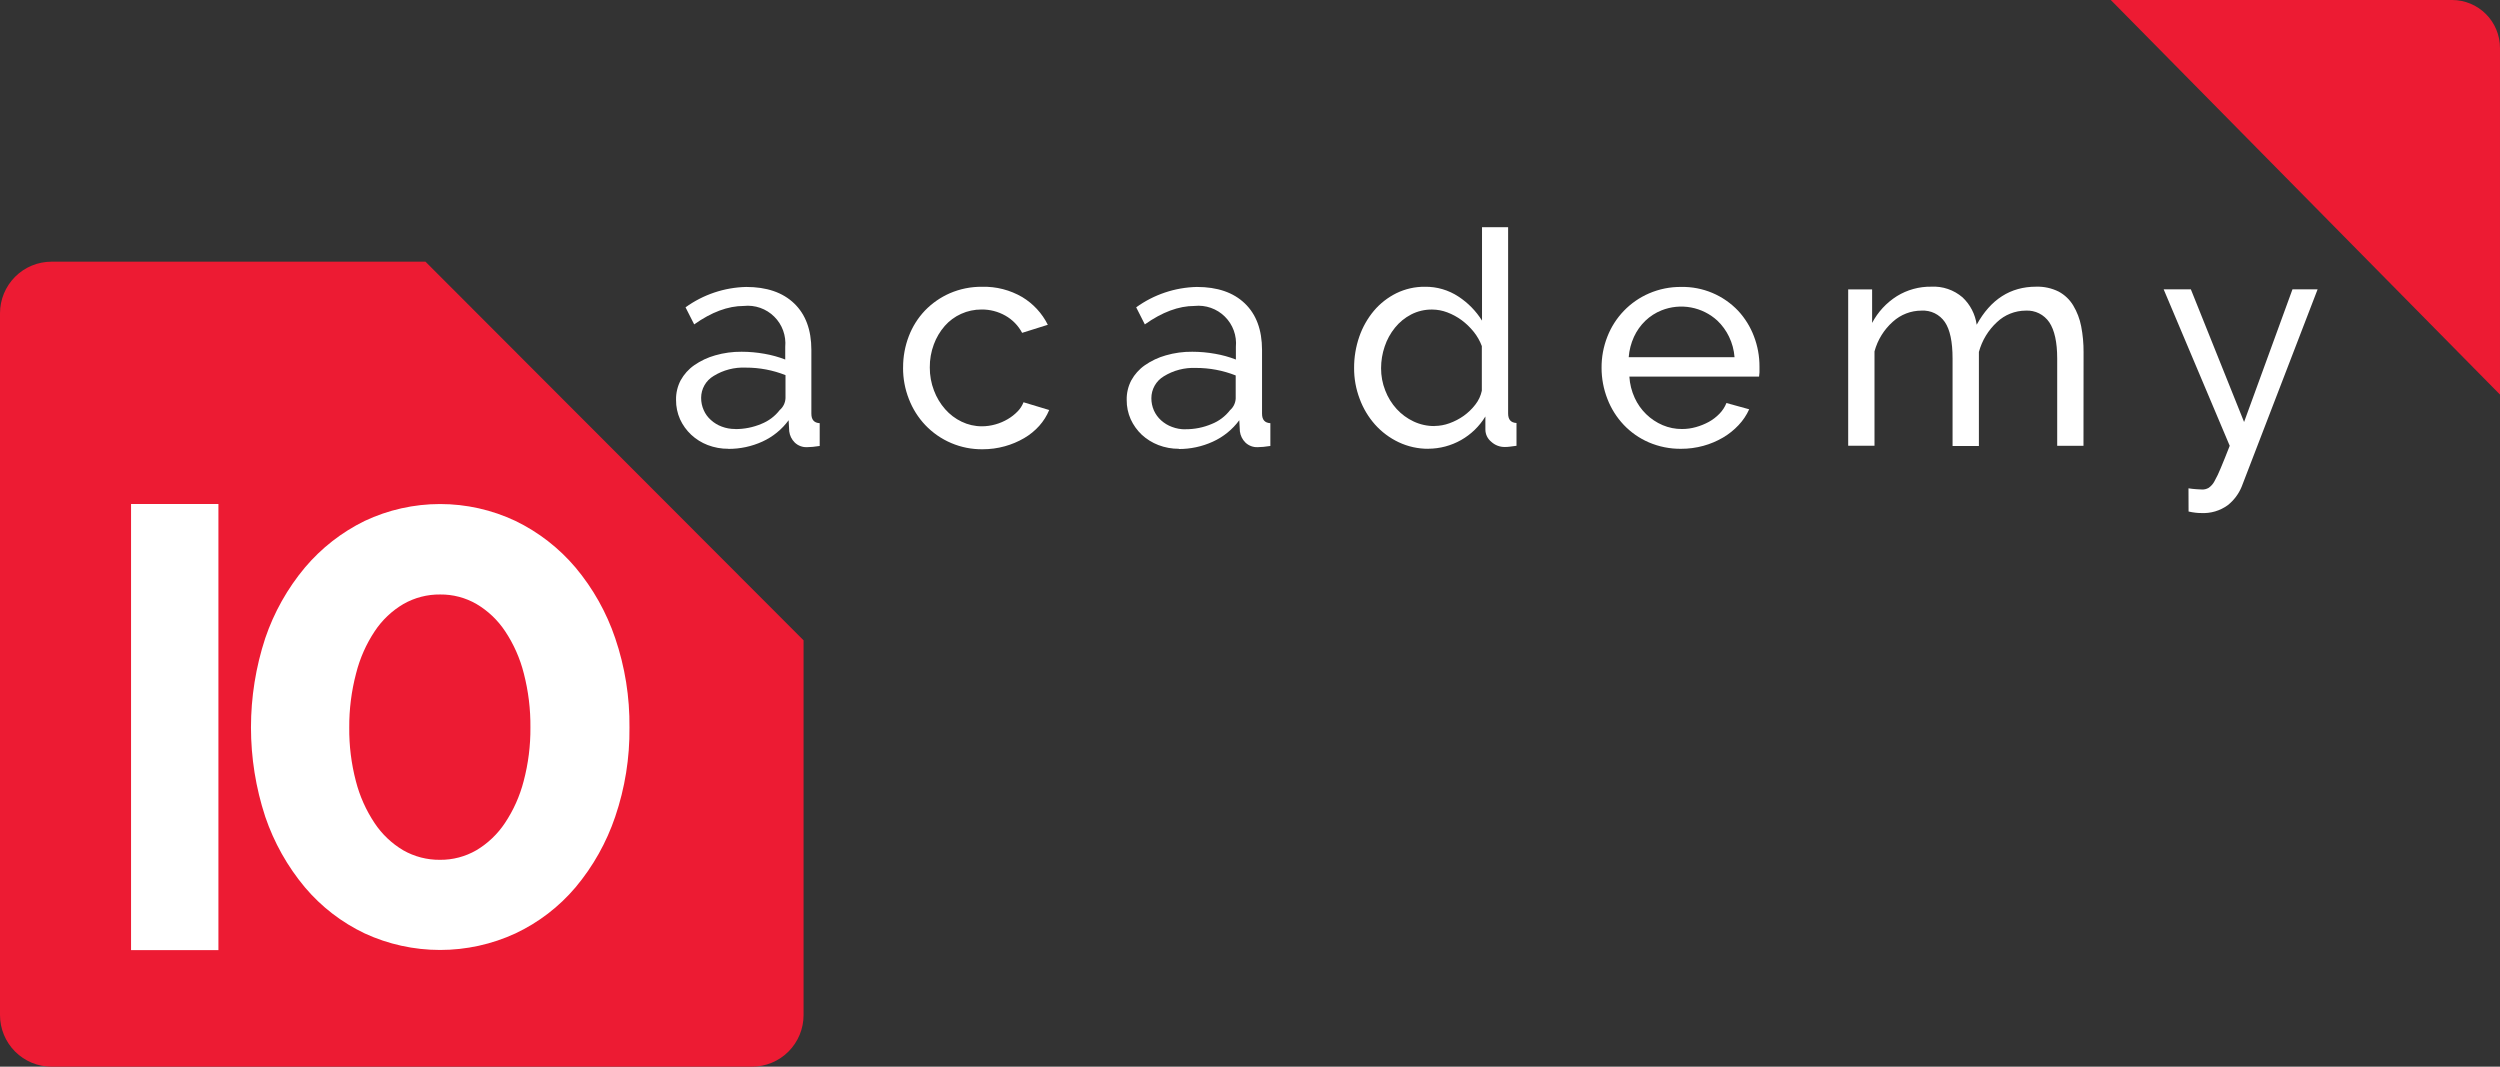 <svg width="150" height="64" viewBox="0 0 150 64" fill="none" xmlns="http://www.w3.org/2000/svg">
<rect x="0" y="0" width="150" height="64" fill="#333333" stroke="none"/>
<g clip-path="url(#clip0_754_53768)">
<path d="M43.7 26.927C43.278 26.93 42.858 26.854 42.463 26.703C42.095 26.562 41.758 26.352 41.469 26.083C41.189 25.82 40.963 25.505 40.803 25.156C40.641 24.791 40.559 24.396 40.563 23.997C40.554 23.587 40.649 23.183 40.839 22.82C41.038 22.459 41.316 22.148 41.654 21.913C42.037 21.647 42.462 21.447 42.911 21.321C43.426 21.172 43.96 21.1 44.496 21.105C44.959 21.105 45.421 21.147 45.877 21.229C46.299 21.302 46.714 21.417 47.114 21.572V20.817C47.145 20.483 47.102 20.147 46.988 19.832C46.874 19.517 46.691 19.232 46.453 18.997C46.215 18.761 45.928 18.582 45.613 18.471C45.297 18.36 44.961 18.321 44.628 18.357C43.684 18.357 42.691 18.726 41.651 19.464L41.132 18.44C42.194 17.673 43.463 17.246 44.772 17.217C46.004 17.217 46.963 17.546 47.65 18.205C48.336 18.863 48.681 19.792 48.682 20.991V24.818C48.682 25.189 48.848 25.372 49.182 25.391V26.758L48.771 26.811C48.658 26.823 48.545 26.829 48.431 26.83C48.295 26.837 48.158 26.816 48.03 26.768C47.902 26.721 47.785 26.648 47.686 26.553C47.503 26.373 47.386 26.136 47.354 25.881L47.318 25.214C46.912 25.767 46.373 26.207 45.75 26.492C45.106 26.787 44.405 26.937 43.698 26.933M44.112 25.745C44.651 25.749 45.184 25.643 45.681 25.433C46.117 25.26 46.498 24.974 46.785 24.602C46.888 24.514 46.972 24.405 47.031 24.283C47.09 24.16 47.124 24.027 47.13 23.891V22.508C46.372 22.207 45.563 22.055 44.747 22.057C44.067 22.026 43.393 22.201 42.814 22.56C42.587 22.695 42.398 22.887 42.267 23.117C42.137 23.347 42.068 23.607 42.068 23.872C42.067 24.126 42.119 24.377 42.223 24.608C42.321 24.835 42.468 25.037 42.654 25.2C42.843 25.373 43.065 25.507 43.306 25.596C43.564 25.694 43.838 25.742 44.115 25.74" fill="#FFFFFF"/>
<path d="M54.186 22.041C54.184 21.402 54.3 20.767 54.529 20.17C54.747 19.599 55.075 19.078 55.495 18.635C55.922 18.193 56.43 17.839 56.992 17.594C57.603 17.331 58.261 17.199 58.925 17.207C59.771 17.184 60.606 17.399 61.337 17.826C61.995 18.223 62.526 18.799 62.869 19.487L61.328 19.971C61.098 19.538 60.749 19.18 60.323 18.939C59.886 18.692 59.392 18.564 58.89 18.571C58.469 18.569 58.052 18.657 57.669 18.831C57.292 19 56.956 19.248 56.683 19.559C56.4 19.885 56.178 20.26 56.029 20.666C55.864 21.108 55.783 21.577 55.788 22.049C55.785 22.522 55.87 22.992 56.039 23.433C56.193 23.844 56.42 24.224 56.711 24.554C56.986 24.867 57.321 25.121 57.697 25.301C58.074 25.483 58.487 25.578 58.906 25.578C59.187 25.578 59.465 25.539 59.735 25.461C59.992 25.389 60.239 25.282 60.469 25.146C60.683 25.021 60.879 24.867 61.052 24.689C61.209 24.532 61.331 24.343 61.411 24.136L62.952 24.601C62.808 24.95 62.605 25.272 62.353 25.553C62.091 25.844 61.786 26.092 61.447 26.289C61.084 26.501 60.695 26.664 60.29 26.776C59.855 26.897 59.405 26.957 58.953 26.956C58.31 26.963 57.673 26.838 57.081 26.587C56.489 26.337 55.955 25.967 55.512 25.5C55.088 25.05 54.756 24.522 54.534 23.945C54.299 23.348 54.18 22.711 54.184 22.069" fill="#FFFFFF"/>
<path d="M70.74 26.927C70.317 26.931 69.897 26.855 69.502 26.703C69.134 26.561 68.795 26.351 68.505 26.083C68.227 25.819 68.002 25.505 67.842 25.156C67.68 24.791 67.598 24.396 67.602 23.997C67.593 23.587 67.688 23.183 67.878 22.82C68.076 22.459 68.355 22.148 68.693 21.913C69.076 21.647 69.501 21.447 69.95 21.321C70.465 21.172 70.999 21.099 71.535 21.105C71.998 21.105 72.46 21.147 72.916 21.229C73.338 21.302 73.753 21.417 74.153 21.572V20.817C74.184 20.483 74.141 20.147 74.027 19.832C73.913 19.517 73.73 19.232 73.492 18.997C73.254 18.761 72.967 18.582 72.652 18.471C72.336 18.36 72 18.321 71.667 18.357C70.723 18.357 69.731 18.726 68.69 19.464L68.171 18.44C69.233 17.672 70.502 17.245 71.811 17.217C73.043 17.217 74.002 17.546 74.689 18.205C75.376 18.863 75.72 19.792 75.722 20.991V24.818C75.722 25.189 75.887 25.372 76.222 25.391V26.758L75.81 26.811C75.697 26.823 75.584 26.829 75.47 26.83C75.334 26.837 75.197 26.816 75.069 26.768C74.941 26.721 74.824 26.648 74.725 26.553C74.542 26.373 74.425 26.136 74.393 25.881L74.357 25.214C73.947 25.772 73.4 26.215 72.769 26.501C72.125 26.795 71.425 26.945 70.717 26.941M71.129 25.754C71.668 25.758 72.201 25.652 72.698 25.441C73.134 25.269 73.515 24.982 73.802 24.611C73.903 24.523 73.985 24.416 74.043 24.295C74.101 24.175 74.135 24.044 74.142 23.911V22.527C73.383 22.227 72.574 22.074 71.758 22.076C71.078 22.046 70.405 22.221 69.825 22.58C69.599 22.715 69.411 22.907 69.281 23.137C69.15 23.367 69.082 23.627 69.082 23.891C69.081 24.145 69.133 24.395 69.234 24.627C69.335 24.853 69.482 25.055 69.665 25.22C69.856 25.392 70.078 25.527 70.32 25.615C70.577 25.713 70.851 25.762 71.126 25.759" fill="#FFFFFF"/>
<path d="M85.709 26.927C85.09 26.932 84.477 26.797 83.917 26.532C83.379 26.277 82.897 25.916 82.5 25.472C82.099 25.018 81.786 24.494 81.578 23.925C81.354 23.334 81.242 22.708 81.246 22.076C81.243 21.437 81.349 20.802 81.558 20.197C81.754 19.631 82.052 19.104 82.436 18.645C82.808 18.206 83.266 17.848 83.781 17.593C84.314 17.333 84.901 17.2 85.494 17.206C86.211 17.196 86.914 17.402 87.513 17.798C88.08 18.17 88.561 18.661 88.921 19.237V13.631H90.487V24.808C90.487 25.178 90.653 25.361 90.99 25.38V26.747L90.586 26.8C90.487 26.813 90.388 26.82 90.288 26.819C89.986 26.823 89.695 26.71 89.473 26.504C89.365 26.416 89.277 26.305 89.216 26.18C89.156 26.054 89.124 25.916 89.123 25.776V24.988C88.765 25.577 88.262 26.065 87.663 26.404C87.063 26.743 86.387 26.922 85.698 26.924M86.076 25.558C86.379 25.555 86.679 25.501 86.963 25.397C87.269 25.288 87.559 25.137 87.825 24.949C88.089 24.759 88.324 24.531 88.523 24.273C88.714 24.03 88.846 23.746 88.91 23.443V20.765C88.795 20.456 88.63 20.167 88.424 19.91C88.213 19.646 87.969 19.411 87.698 19.209C87.433 19.015 87.143 18.858 86.836 18.742C86.547 18.632 86.242 18.575 85.933 18.573C85.493 18.566 85.059 18.667 84.668 18.869C84.294 19.063 83.963 19.332 83.699 19.661C83.426 19.997 83.216 20.381 83.08 20.792C82.937 21.211 82.865 21.651 82.865 22.093C82.862 22.551 82.948 23.006 83.116 23.432C83.272 23.841 83.504 24.216 83.798 24.539C84.084 24.852 84.429 25.105 84.812 25.286C85.207 25.473 85.639 25.568 86.076 25.563" fill="#FFFFFF"/>
<path d="M100.861 26.928C100.196 26.935 99.538 26.803 98.927 26.541C98.36 26.296 97.848 25.939 97.422 25.489C96.999 25.041 96.666 24.513 96.445 23.937C96.212 23.341 96.093 22.706 96.094 22.067C96.09 21.427 96.208 20.793 96.442 20.199C96.666 19.622 97.003 19.095 97.433 18.649C97.862 18.204 98.376 17.848 98.944 17.603C99.554 17.34 100.213 17.208 100.877 17.216C101.516 17.204 102.149 17.326 102.738 17.574C103.327 17.822 103.857 18.19 104.296 18.654C104.705 19.098 105.025 19.617 105.238 20.182C105.458 20.758 105.57 21.37 105.569 21.986C105.569 22.119 105.569 22.238 105.569 22.346C105.566 22.43 105.558 22.515 105.544 22.598H97.762C97.789 23.039 97.897 23.472 98.082 23.873C98.418 24.609 99.016 25.192 99.759 25.509C100.125 25.664 100.518 25.743 100.916 25.741C101.201 25.742 101.484 25.703 101.758 25.625C102.027 25.55 102.286 25.445 102.531 25.312C102.766 25.182 102.98 25.018 103.167 24.825C103.348 24.641 103.491 24.421 103.586 24.181L104.951 24.557C104.794 24.908 104.578 25.23 104.313 25.509C104.04 25.8 103.726 26.051 103.382 26.253C103.013 26.469 102.618 26.636 102.206 26.749C101.767 26.869 101.315 26.93 100.861 26.928ZM104.072 21.43C104.04 21.002 103.928 20.584 103.741 20.199C103.568 19.839 103.331 19.514 103.042 19.238C102.599 18.831 102.05 18.558 101.459 18.448C100.867 18.338 100.257 18.398 99.698 18.619C99.335 18.763 99.003 18.976 98.72 19.247C98.435 19.522 98.204 19.849 98.038 20.21C97.862 20.595 97.755 21.008 97.723 21.43H104.072Z" fill="#FFFFFF"/>
<path d="M125.009 26.748H123.432V21.512C123.432 20.53 123.271 19.805 122.957 19.337C122.802 19.109 122.591 18.924 122.345 18.801C122.098 18.678 121.823 18.622 121.548 18.637C120.904 18.638 120.284 18.885 119.817 19.329C119.295 19.811 118.92 20.431 118.734 21.117V26.759H117.154V21.512C117.154 20.505 117 19.775 116.69 19.321C116.535 19.096 116.325 18.914 116.08 18.794C115.835 18.675 115.562 18.621 115.29 18.637C114.656 18.637 114.045 18.873 113.575 19.299C113.04 19.773 112.656 20.393 112.47 21.084V26.745H110.891V17.362H112.327V19.376C112.673 18.719 113.187 18.164 113.815 17.768C114.434 17.387 115.149 17.19 115.876 17.201C116.559 17.164 117.231 17.393 117.751 17.84C118.214 18.274 118.515 18.855 118.601 19.484C119.437 17.962 120.627 17.201 122.169 17.201C122.638 17.186 123.103 17.288 123.523 17.497C123.882 17.691 124.182 17.977 124.393 18.327C124.624 18.712 124.785 19.135 124.87 19.575C124.97 20.09 125.018 20.614 125.014 21.139L125.009 26.748Z" fill="#FFFFFF"/>
<path d="M131.309 29.299C131.464 29.324 131.618 29.341 131.776 29.352C131.933 29.363 132.052 29.371 132.132 29.371C132.267 29.374 132.401 29.339 132.519 29.271C132.662 29.172 132.779 29.041 132.861 28.887C133.006 28.628 133.134 28.36 133.245 28.084C133.388 27.745 133.568 27.299 133.783 26.748L129.82 17.361H131.452L134.645 25.32L137.548 17.361H139.056L134.501 29.199C134.323 29.633 134.038 30.014 133.673 30.306C133.209 30.646 132.642 30.814 132.068 30.782C131.958 30.783 131.847 30.776 131.737 30.763C131.595 30.747 131.454 30.723 131.314 30.691L131.309 29.299Z" fill="#FFFFFF"/>
<path d="M0 18.787V60.904C0 61.725 0.326 62.512 0.905 63.093C1.485 63.674 2.271 64 3.09 64H45.124C45.943 64 46.729 63.674 47.309 63.093C47.889 62.512 48.214 61.725 48.214 60.904V38.42L25.529 15.701H3.09C2.271 15.701 1.485 16.027 0.905 16.608C0.326 17.189 0 17.976 0 18.798" fill="#ED1B33"/>
<path d="M126.648 0L149.999 23.674V2.881C149.999 2.117 149.696 1.385 149.158 0.845C148.619 0.305 147.889 0.001 147.127 0H126.648Z" fill="#ED1B33"/>
<path d="M37.768 43.649C37.788 45.47 37.498 47.281 36.912 49.004C36.389 50.551 35.582 51.987 34.534 53.238C33.544 54.408 32.314 55.352 30.927 56.005C29.509 56.66 27.966 56.998 26.405 56.998C24.844 56.998 23.301 56.66 21.883 56.005C20.503 55.349 19.279 54.406 18.293 53.238C17.246 51.985 16.44 50.55 15.915 49.004C14.773 45.524 14.773 41.769 15.915 38.289C16.44 36.743 17.246 35.308 18.293 34.055C19.282 32.883 20.505 31.929 21.883 31.255C23.297 30.588 24.842 30.242 26.405 30.242C27.969 30.242 29.513 30.588 30.927 31.255C32.312 31.926 33.54 32.88 34.534 34.055C35.582 35.306 36.389 36.742 36.912 38.289C37.499 40.014 37.788 41.827 37.768 43.649ZM31.825 43.649C31.836 42.556 31.703 41.467 31.43 40.409C31.203 39.505 30.822 38.647 30.306 37.871C29.864 37.206 29.278 36.648 28.591 36.242C27.929 35.859 27.176 35.661 26.412 35.669C25.638 35.66 24.875 35.858 24.203 36.242C23.514 36.647 22.927 37.205 22.485 37.871C21.97 38.647 21.59 39.505 21.364 40.409C21.086 41.466 20.948 42.556 20.955 43.649C20.944 44.736 21.077 45.819 21.353 46.87C21.582 47.765 21.962 48.615 22.474 49.383C22.916 50.05 23.504 50.608 24.192 51.016C24.864 51.4 25.627 51.597 26.401 51.589C27.165 51.596 27.918 51.398 28.58 51.016C29.267 50.607 29.853 50.049 30.295 49.383C30.808 48.615 31.188 47.765 31.419 46.87C31.697 45.82 31.834 44.736 31.825 43.649Z" fill="white"/>
<path d="M13.105 30.24H7.863V57.007H13.105V30.24Z" fill="white"/>
</g>
<defs>
<clipPath id="clip0_754_53768">
<rect width="150" height="64" fill="white"/>
</clipPath>
</defs>
</svg>
